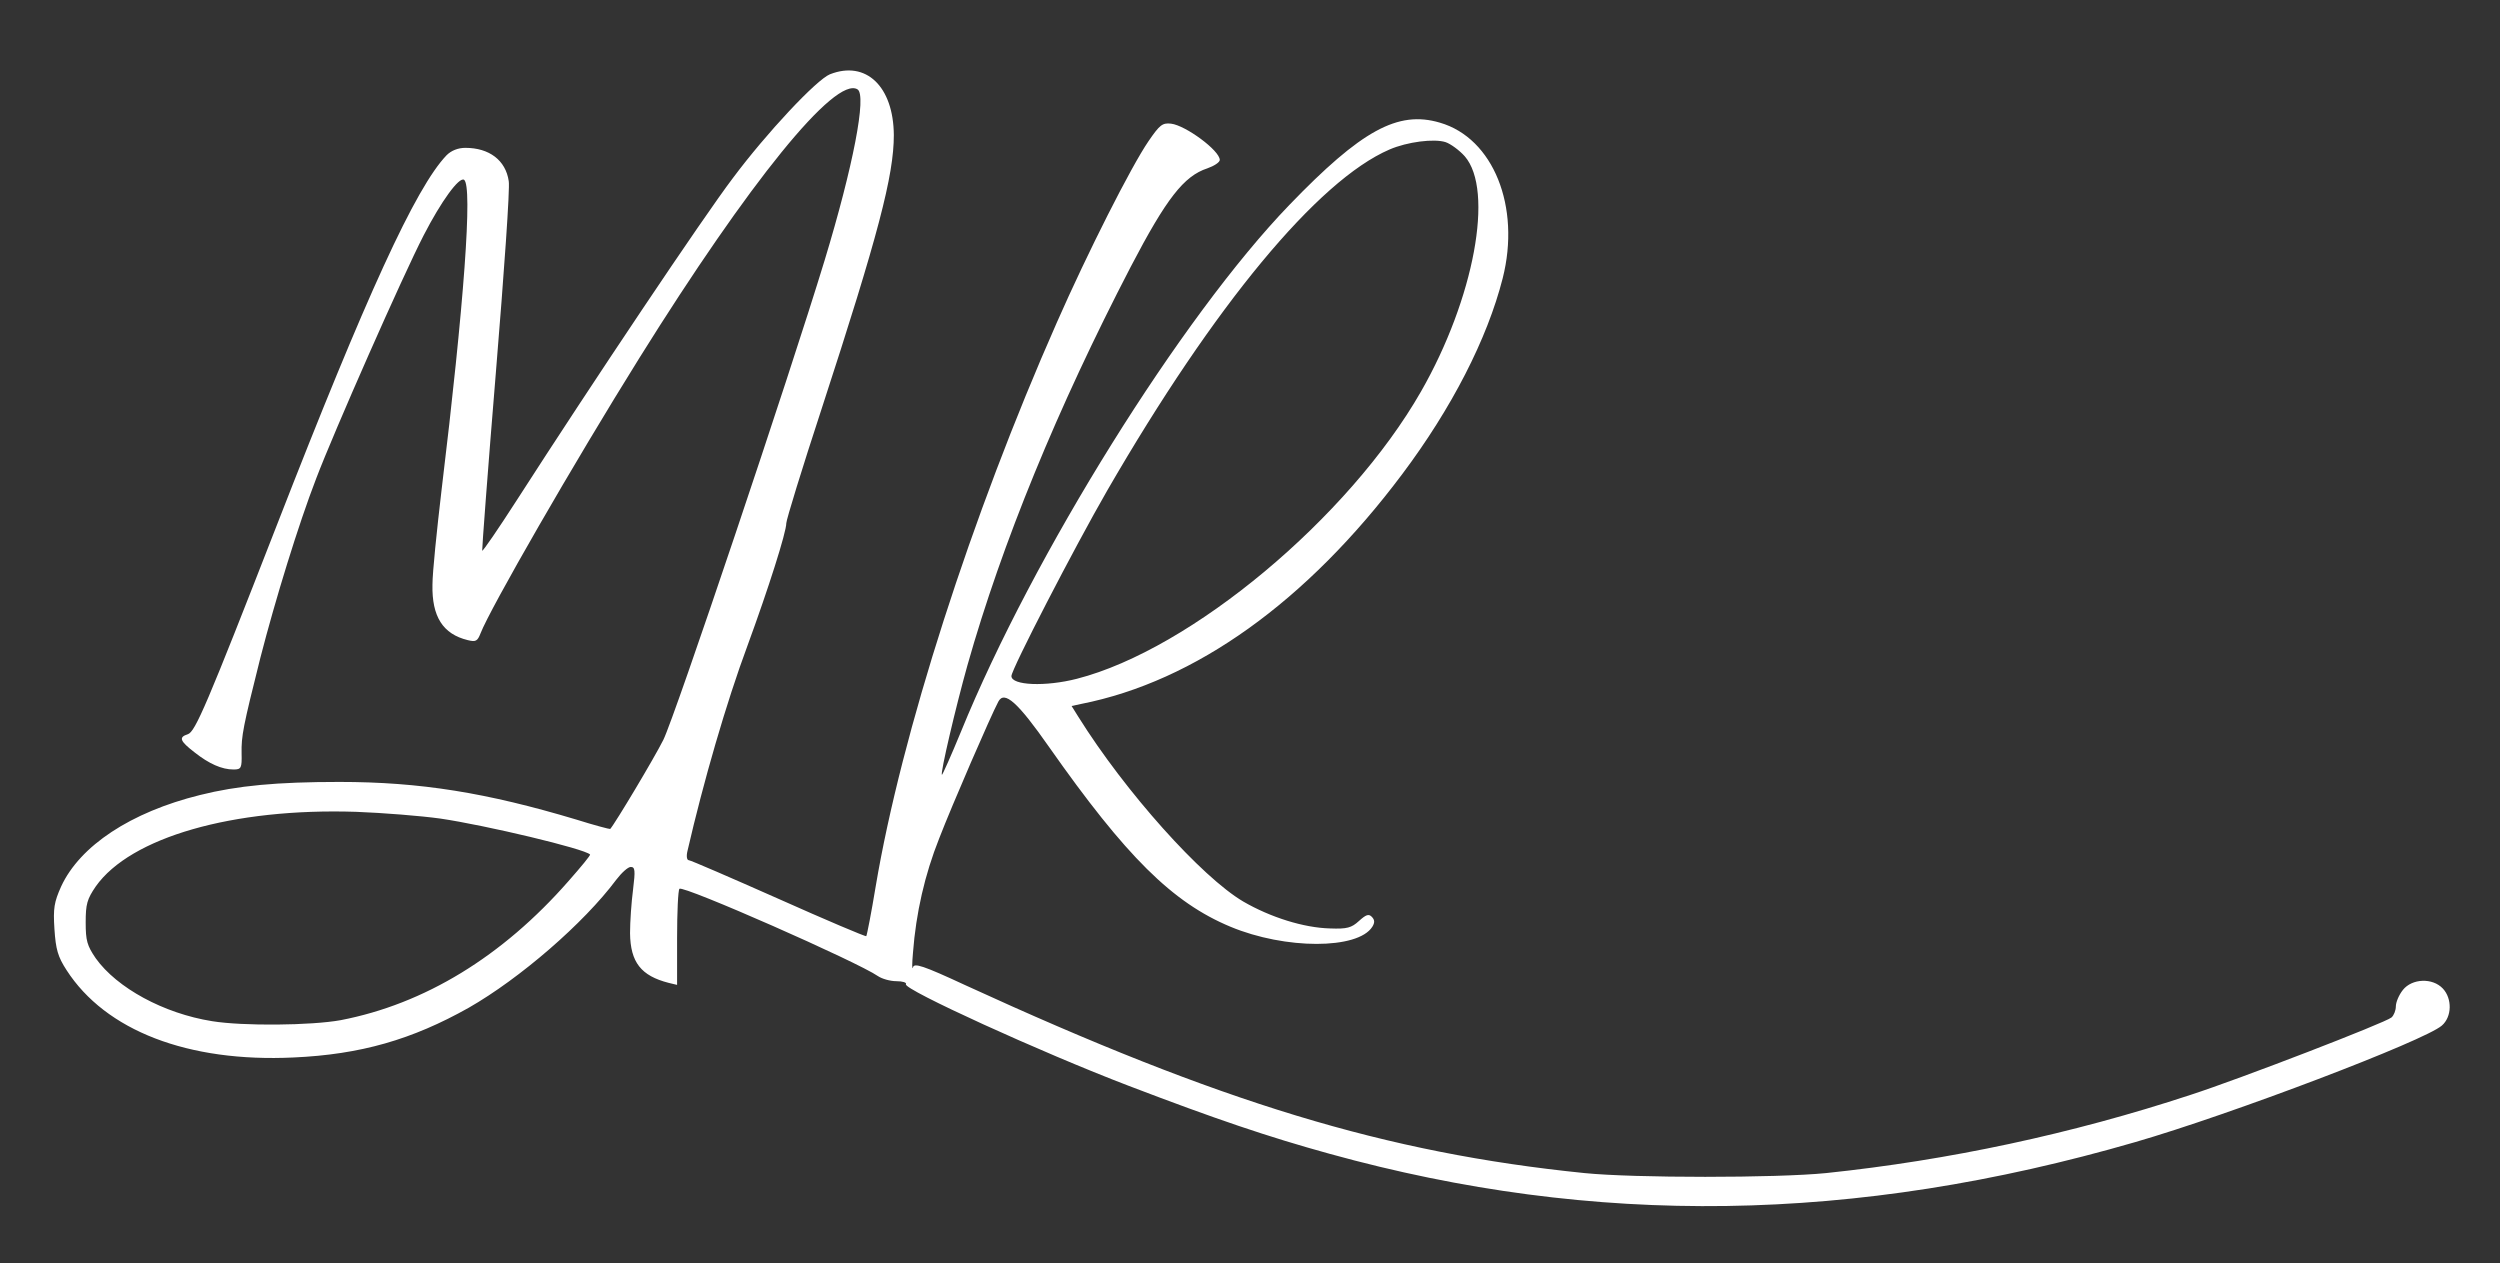 <?xml version="1.0" standalone="no"?>
<!DOCTYPE svg PUBLIC "-//W3C//DTD SVG 20010904//EN"
 "http://www.w3.org/TR/2001/REC-SVG-20010904/DTD/svg10.dtd">
<svg version="1.0" xmlns="http://www.w3.org/2000/svg"
 width="744pt" height="376pt" viewBox="0 0 744 376"
 preserveAspectRatio="xMidYMid meet">

<rect x="0" y="0" width="744" height="376" fill="#333333" stroke="none"/>

<g transform="translate(0,376) scale(0.1,-0.1)"
fill="#ffffff" stroke="none">
<path d="M2470 3539 c-40 -16 -189 -175 -289 -309 -88 -116 -417 -607 -644
-960 -54 -84 -100 -151 -102 -149 -1 2 17 243 41 534 24 292 42 546 38 566 -9
62 -58 99 -129 99 -22 0 -42 -8 -56 -22 -92 -96 -239 -417 -504 -1098 -210
-539 -244 -618 -266 -625 -28 -9 -24 -20 20 -54 43 -34 81 -51 116 -51 23 0
25 4 24 48 -1 51 4 78 56 285 44 171 113 396 166 533 52 137 257 602 320 724
52 101 105 174 120 165 26 -17 0 -371 -67 -924 -14 -119 -27 -245 -27 -281 -2
-95 31 -147 105 -165 24 -6 29 -3 38 20 28 73 277 506 473 820 327 524 583
840 649 799 28 -17 -13 -229 -98 -509 -105 -345 -446 -1359 -480 -1427 -27
-54 -143 -248 -158 -265 -1 -1 -47 11 -101 28 -267 80 -464 112 -705 112 -186
0 -303 -11 -415 -39 -206 -51 -357 -151 -413 -272 -21 -47 -24 -65 -20 -127 4
-60 10 -82 36 -122 116 -180 361 -275 676 -260 199 9 352 53 521 148 152 87
342 251 439 381 16 21 35 38 43 38 13 0 14 -10 7 -67 -5 -38 -9 -96 -9 -130 1
-87 33 -127 115 -148 l25 -6 0 140 c0 76 3 142 7 146 11 11 531 -218 591 -260
12 -8 36 -15 55 -15 18 0 31 -4 28 -9 -9 -15 403 -203 662 -302 259 -99 415
-152 600 -203 788 -218 1561 -207 2396 35 287 83 862 302 913 347 30 26 31 80
3 110 -31 33 -92 30 -119 -4 -12 -15 -21 -37 -21 -49 0 -12 -6 -27 -13 -33
-19 -16 -452 -183 -597 -230 -355 -117 -722 -195 -1085 -233 -149 -15 -572
-15 -720 0 -591 60 -1082 210 -1842 559 -127 59 -153 67 -156 53 -3 -9 -3 11
0 44 9 118 35 232 78 340 39 101 154 366 176 407 18 34 58 -2 151 -135 229
-326 367 -463 540 -535 163 -68 379 -68 422 0 8 13 7 21 -2 30 -9 9 -17 6 -38
-13 -22 -20 -35 -24 -86 -22 -78 2 -177 33 -258 80 -124 73 -351 326 -491 550
l-20 32 28 6 c340 67 672 305 956 684 147 196 253 402 299 583 54 213 -28 417
-187 463 -125 37 -234 -23 -448 -245 -321 -333 -763 -1042 -977 -1567 -30 -73
-56 -131 -57 -129 -5 5 41 201 76 326 103 364 268 766 486 1186 106 203 158
270 228 293 20 7 37 18 37 25 0 28 -102 103 -145 108 -26 3 -34 -4 -67 -52
-52 -76 -181 -331 -273 -540 -254 -575 -463 -1226 -539 -1678 -13 -79 -26
-145 -28 -148 -2 -2 -120 48 -261 111 -142 63 -262 115 -267 115 -6 0 -8 12
-4 28 47 204 115 440 179 612 62 169 115 336 115 363 0 10 47 163 105 340 169
518 215 695 215 815 -1 145 -83 223 -190 181z m1889 -244 c88 -101 28 -424
-130 -700 -215 -376 -685 -768 -1024 -855 -93 -24 -195 -20 -195 8 0 20 187
382 285 552 319 552 627 923 840 1015 53 23 133 33 167 22 15 -5 41 -24 57
-42z m-3049 -1971 c136 -20 430 -90 446 -107 2 -2 -27 -37 -64 -79 -197 -225
-429 -366 -678 -414 -88 -16 -291 -18 -383 -3 -144 23 -283 99 -346 187 -26
38 -30 53 -30 107 0 54 4 69 30 107 103 146 408 234 775 222 80 -3 192 -12
250 -20z"/>
</g>
</svg>
